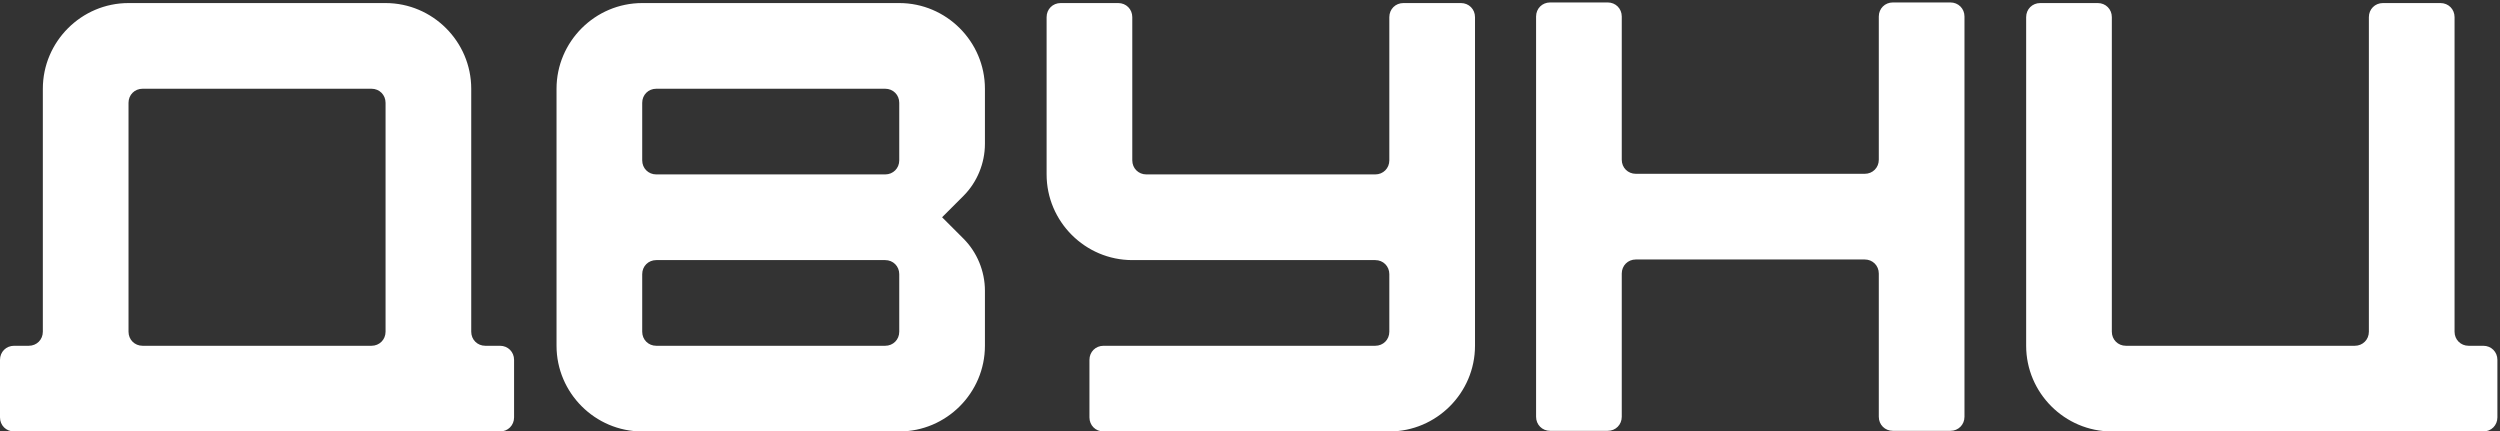 <svg width="817" height="141" viewBox="0 0 817 141" fill="none" xmlns="http://www.w3.org/2000/svg">
<rect x="0" y="0" width="817" height="141" fill="#333333" stroke="none"/>
<path d="M121.4 29C124 29 126 31 126 33.6V108.4C126 111 124 113 121.4 113H46.6C44 113 42 111 42 108.4V33.6C42 31 44 29 46.6 29H121.4ZM14 108.4C14 111 12 113 9.4 113H4.6C2 113 0 115 0 117.6V136.4C0 139 2 141 4.6 141H163.4C166 141 168 139 168 136.4V117.6C168 115 166 113 163.4 113H158.6C156 113 154 111 154 108.4V29C154 13.6 141.4 1 126 1H42C26.6 1 14 13.6 14 29V108.4ZM214.475 113C211.875 113 209.875 111 209.875 108.4V89.6C209.875 87 211.875 85 214.475 85H289.275C291.875 85 293.875 87 293.875 89.6V108.4C293.875 111 291.875 113 289.275 113H214.475ZM214.475 57C211.875 57 209.875 55 209.875 52.4V33.6C209.875 31 211.875 29 214.475 29H289.275C291.875 29 293.875 31 293.875 33.6V52.4C293.875 55 291.875 57 289.275 57H214.475ZM181.875 113C181.875 128.4 194.475 141 209.875 141H293.875C309.275 141 321.875 128.4 321.875 113V95C321.875 88.6 319.275 82.4 314.875 78L307.875 71L314.875 64C319.275 59.6 321.875 53.4 321.875 47V29C321.875 13.6 309.275 1 293.875 1H209.875C194.475 1 181.875 13.6 181.875 29V113ZM342.031 5.6V57C342.031 72.4 354.631 85 370.031 85H449.431C452.031 85 454.031 87 454.031 89.6V108.4C454.031 111 452.031 113 449.431 113H360.631C358.031 113 356.031 115 356.031 117.6V136.4C356.031 139 358.031 141 360.631 141H454.031C469.431 141 482.031 128.4 482.031 113V5.6C482.031 3 480.031 1 477.431 1H458.631C456.031 1 454.031 3 454.031 5.6V52.4C454.031 55 452.031 57 449.431 57H374.631C372.031 57 370.031 55 370.031 52.4V5.6C370.031 3 368.031 1 365.431 1H346.631C344.031 1 342.031 3 342.031 5.6ZM501.992 136.2C501.992 138.8 503.992 140.8 506.592 140.8H525.392C527.992 140.8 529.992 138.8 529.992 136.2V89.4C529.992 86.8 531.992 84.8 534.592 84.8H609.392C611.992 84.8 613.992 86.8 613.992 89.4V136.2C613.992 138.8 615.992 140.8 618.592 140.8H637.392C639.992 140.8 641.992 138.8 641.992 136.2V5.4C641.992 2.8 639.992 0.8 637.392 0.8H618.592C615.992 0.8 613.992 2.8 613.992 5.4V52.2C613.992 54.8 611.992 56.8 609.392 56.8H534.592C531.992 56.8 529.992 54.8 529.992 52.2V5.4C529.992 2.8 527.992 0.8 525.392 0.8H506.592C503.992 0.8 501.992 2.8 501.992 5.4V136.2ZM662.148 5.6V113C662.148 128.4 674.748 141 690.148 141H811.548C814.148 141 816.148 139 816.148 136.4V117.6C816.148 115 814.148 113 811.548 113H806.748C804.148 113 802.148 111 802.148 108.4V5.6C802.148 3 800.148 1 797.548 1H778.748C776.148 1 774.148 3 774.148 5.6V108.4C774.148 111 772.148 113 769.548 113H694.748C692.148 113 690.148 111 690.148 108.4V5.6C690.148 3 688.148 1 685.548 1H666.748C664.148 1 662.148 3 662.148 5.6Z" fill="white"/>
</svg>
